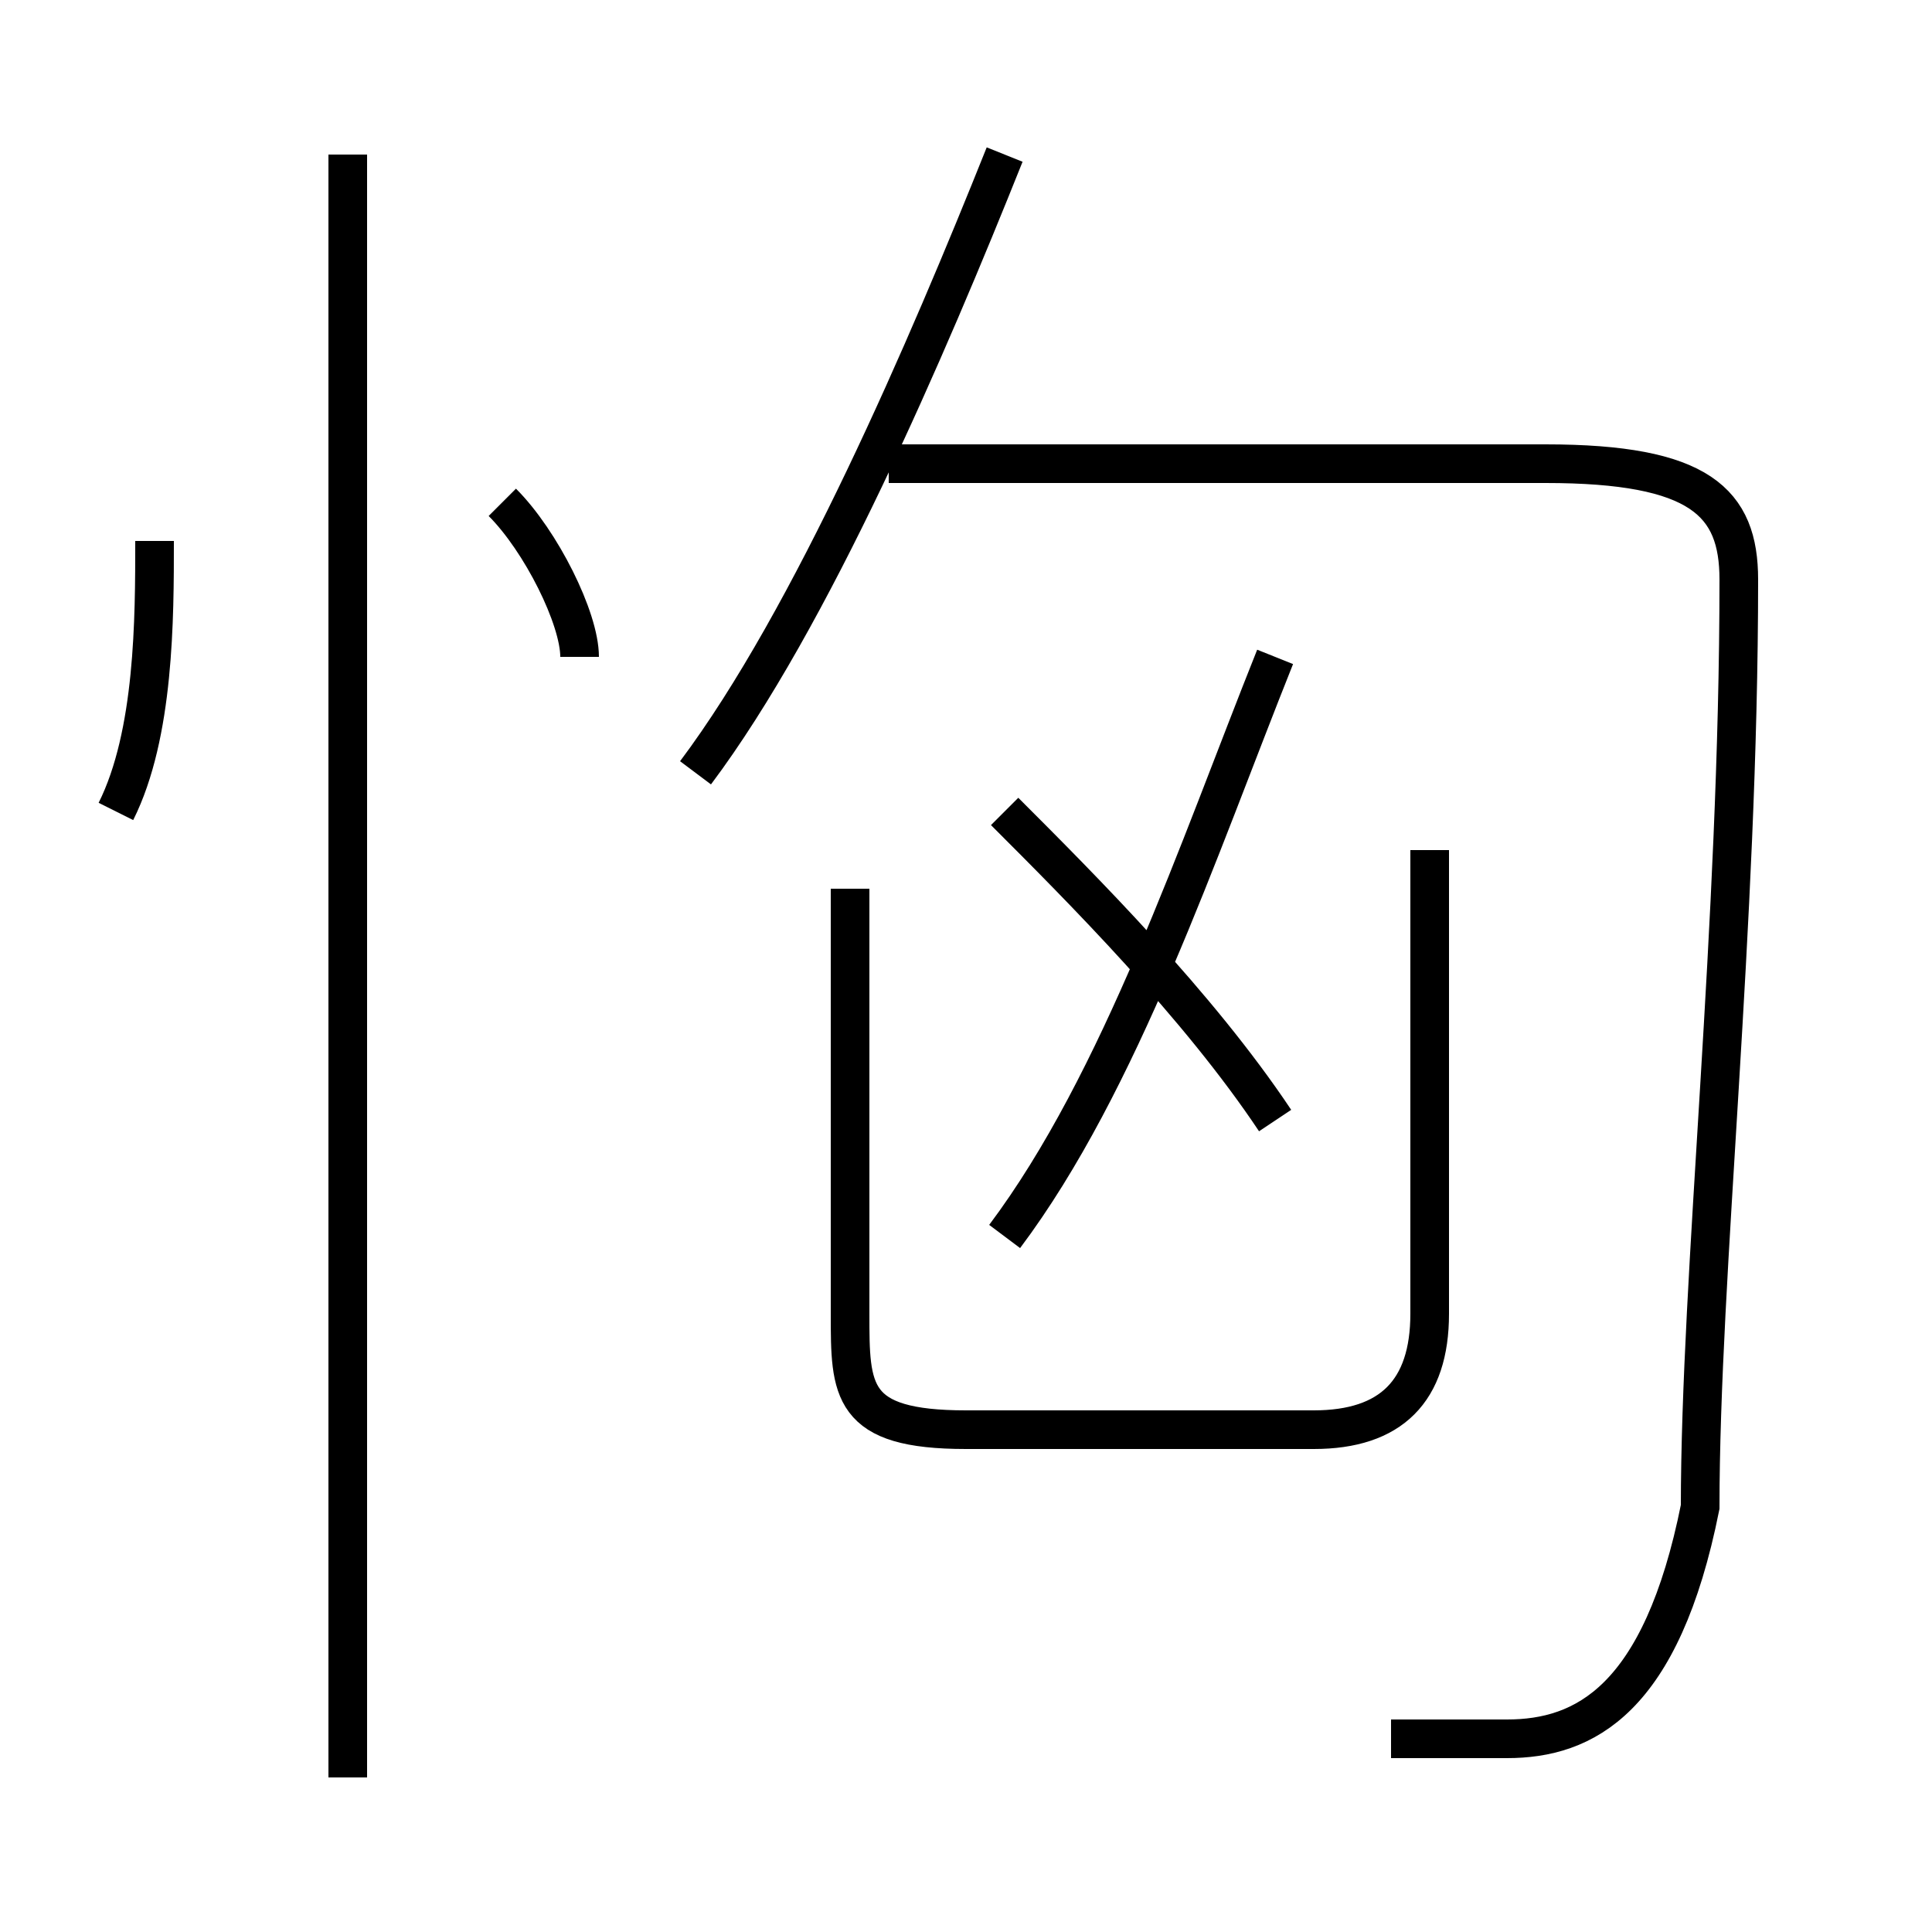 <?xml version='1.0' encoding='utf8'?>
<svg viewBox="0.0 -6.0 50.0 50.0" version="1.1" xmlns="http://www.w3.org/2000/svg">
<rect x="0.0" y="-6.0" width="50.0" height="50.0" fill="#808080" stroke="none"/>
<rect x="-1000" y="-1000" width="2000" height="2000" stroke="white" fill="white"/>
<g style="fill:white;stroke:#000000;  stroke-width:1">
<path d="M 36 1 C 37 1 38 1 39 1 C 41 1 43 0 44 -5 C 44 -11 45 -20 45 -29 C 45 -31 44 -32 40 -32 L 23 -32 M 9 2 L 9 -40 M 3 -23 C 4 -25 4 -28 4 -30 M 15 -27 C 15 -28 14 -30 13 -31 M 22 -21 L 22 -10 C 22 -8 22 -7 25 -7 L 34 -7 C 36 -7 37 -8 37 -10 L 37 -22 M 33 -15 C 31 -18 28 -21 26 -23 M 26 -12 C 29 -16 31 -22 33 -27 M 18 -24 C 21 -28 24 -35 26 -40" transform="translate(0.0 38.0)" />
</g>
</svg>
